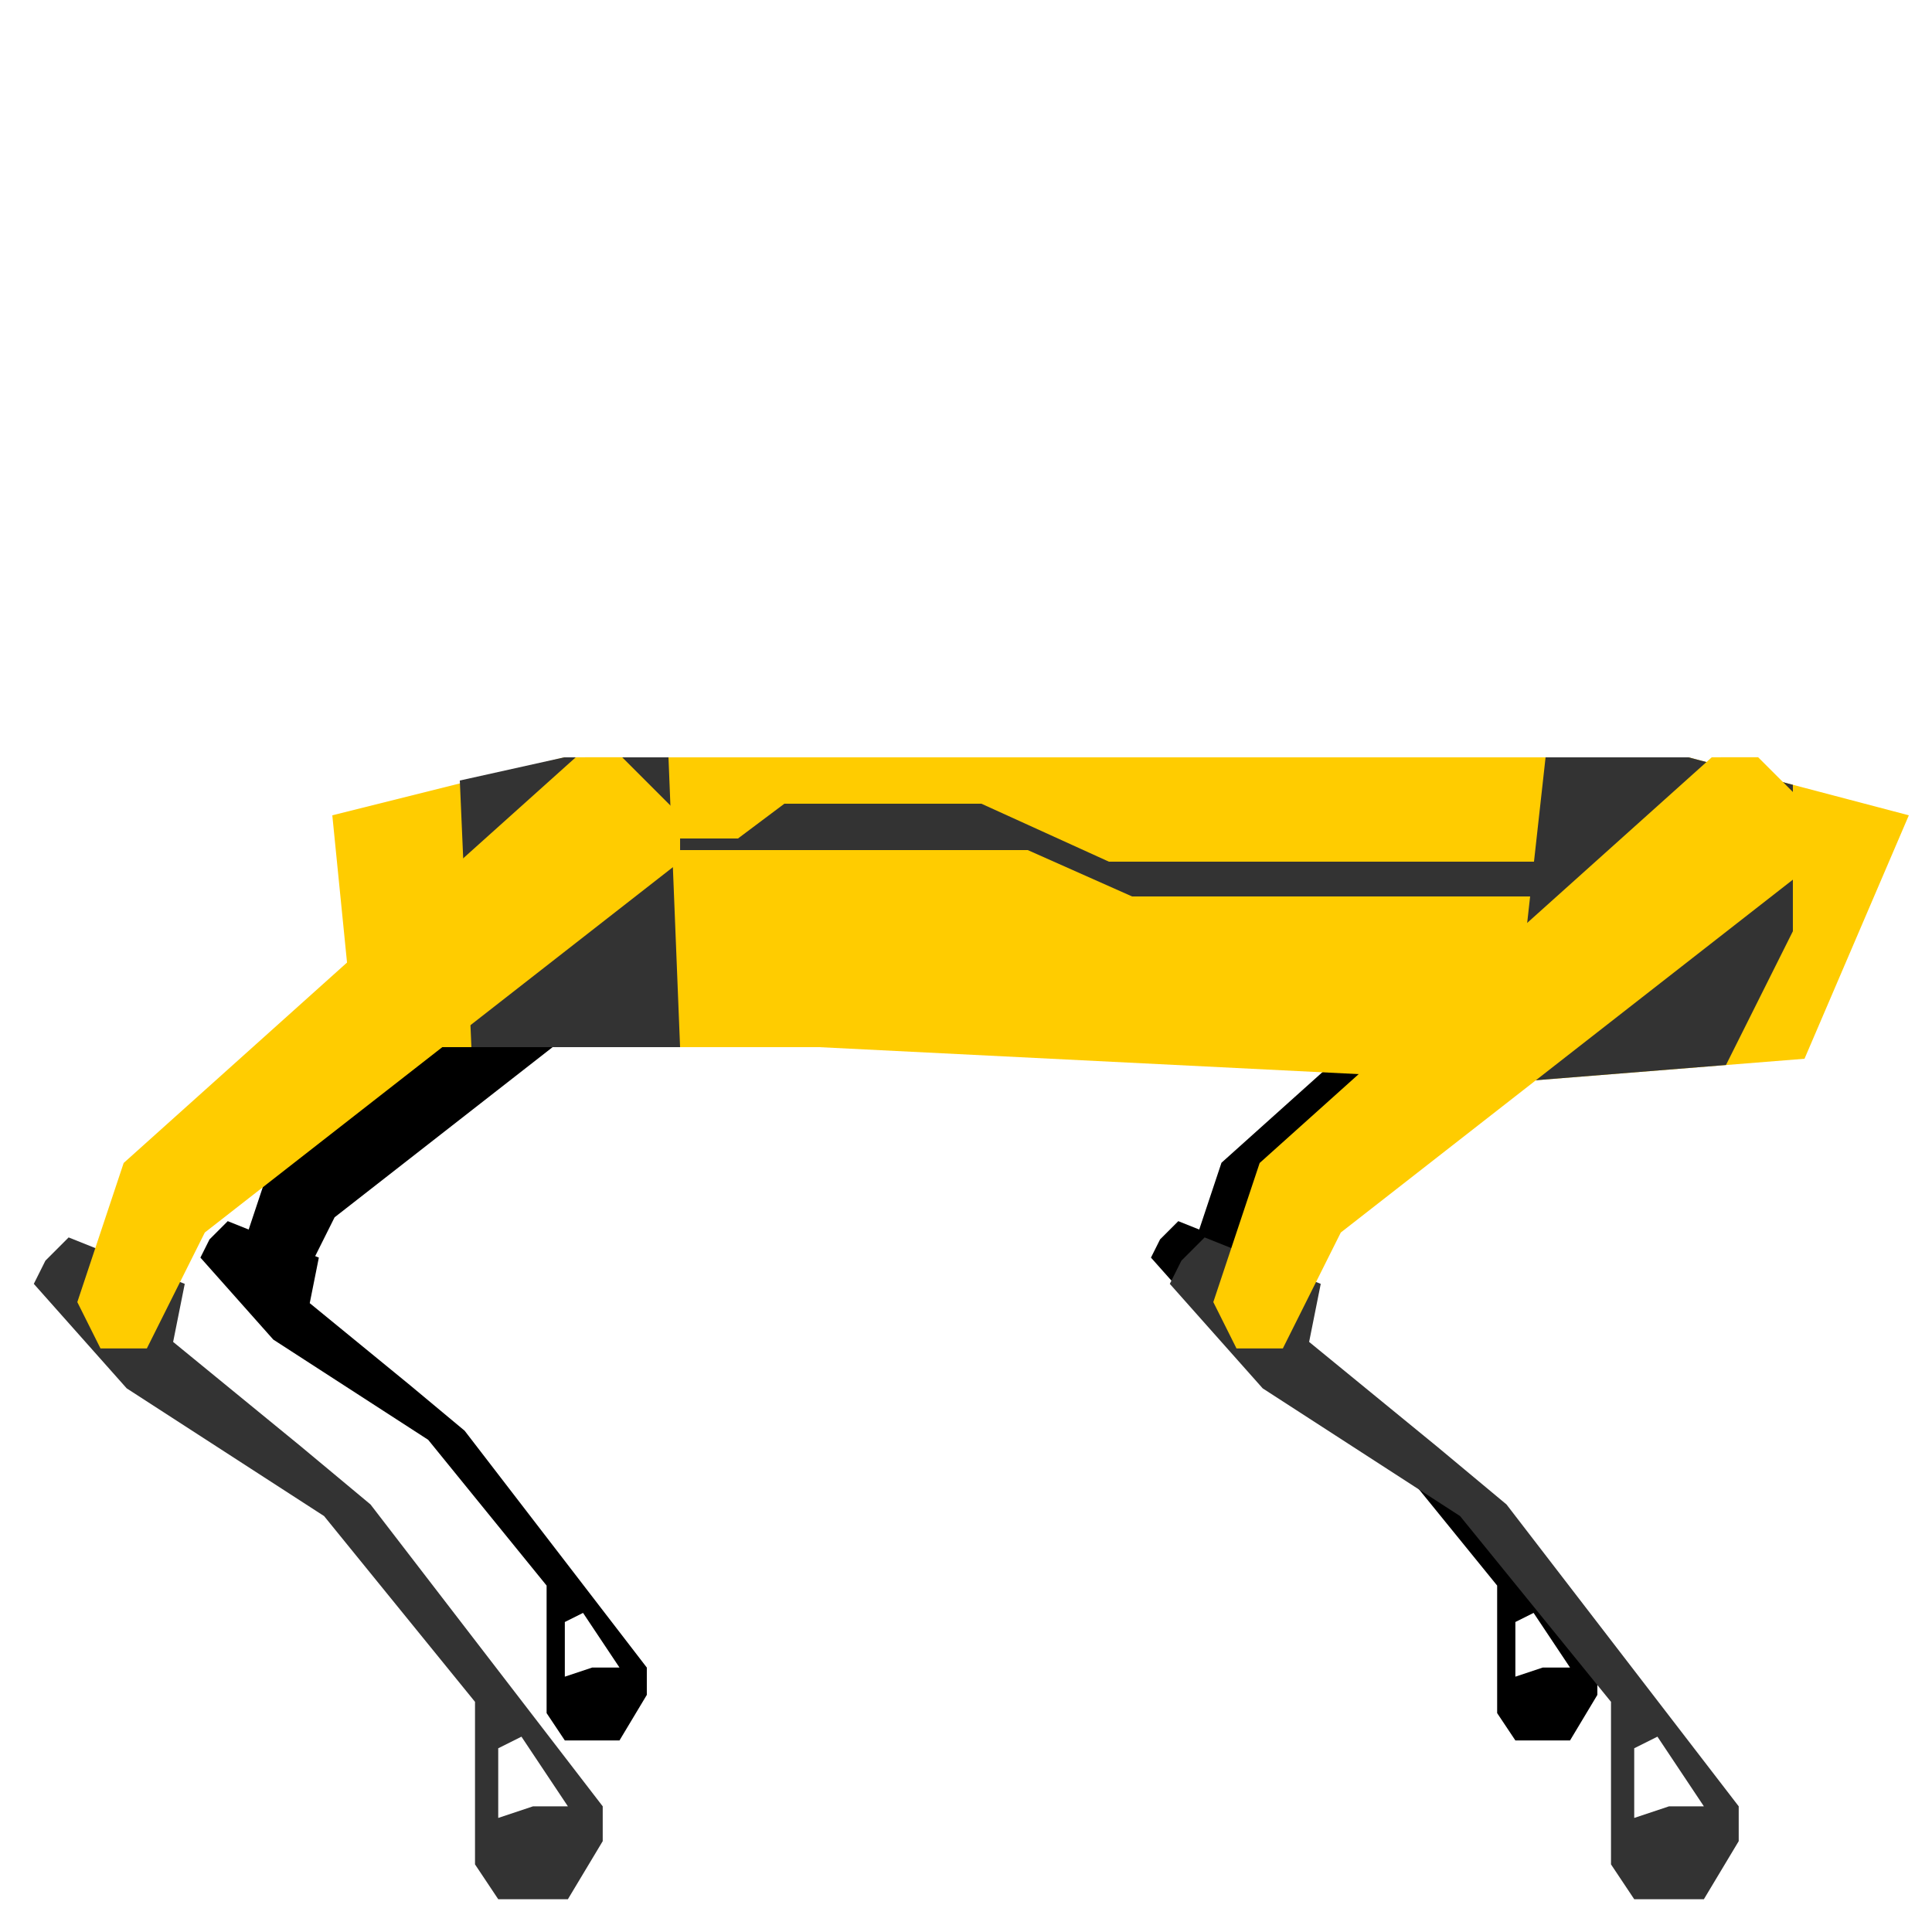 <?xml version="1.0" encoding="UTF-8"?>
<svg width="500" height="500" version="1.1" viewBox="0 0 132.29 132.29" xmlns="http://www.w3.org/2000/svg" xmlns:cc="http://creativecommons.org/ns#" xmlns:dc="http://purl.org/dc/elements/1.1/" xmlns:rdf="http://www.w3.org/1999/02/22-rdf-syntax-ns#">
 <g transform="matrix(2.354 0 0 2.354 -19.128 -82.317)">
  <path transform="scale(.265)" d="m160 266-2 2-1 2 8 9 17 11 13 16v14l2 3h6l3-5v-3l-20-26-6-5-11-9 1-5zm39 43 4 6h-3l-3 1v-6z"/>
  <path d="m53.975 59.531-10.319 9.26-1.058 3.175 0.529 1.058h1.058l1.323-2.646 10.848-8.467v-1.058l-1.323-1.323z"/>
 </g>
 <g transform="matrix(2.354 0 0 2.354 -84.215 -82.317)">
  <path transform="scale(.265)" d="m160 266-2 2-1 2 8 9 17 11 13 16v14l2 3h6l3-5v-3l-20-26-6-5-11-9 1-5zm39 43 4 6h-3l-3 1v-6z"/>
  <path d="m53.975 59.531-10.319 9.26-1.058 3.175 0.529 1.058h1.058l1.323-2.646 10.848-8.467v-1.058l-1.323-1.323z"/>
 </g>
 <path d="m123.56 72.496 7.144-16.669-15.081-3.969h-76.994l-15.875 3.969 1.587 15.875h31.75l47.625 2.381z" fill="#fc0"/>
 <g fill="#333">
  <path d="m46.567 71.702-0.794-19.844h-7.144l-7.144 1.587 0.794 18.256z"/>
  <path d="m105.83 51.858-2.466 22.208 0.35 0.017 14.469-1.158 4.581-9.161v-10.026l-7.144-1.881z"/>
  <path d="m105.3 61.383h-27.781l-7.144-3.175h-27.781v-0.794h7.938l3.175-2.381h13.494l8.731 3.969h29.369z"/>
 </g>
 <g transform="matrix(3 0 0 3 -122.5 -126.74)">
  <path transform="scale(.265)" d="m160 266-2 2-1 2 8 9 17 11 13 16v14l2 3h6l3-5v-3l-20-26-6-5-11-9 1-5zm39 43 4 6h-3l-3 1v-6z" fill="#333"/>
  <path d="m53.975 59.531-10.319 9.26-1.058 3.175 0.529 1.058h1.058l1.323-2.646 10.848-8.467v-1.058l-1.323-1.323z" fill="#fc0"/>
 </g>
 <g transform="matrix(3 0 0 3 -44.715 -126.74)">
  <path transform="scale(.265)" d="m160 266-2 2-1 2 8 9 17 11 13 16v14l2 3h6l3-5v-3l-20-26-6-5-11-9 1-5zm39 43 4 6h-3l-3 1v-6z" fill="#333"/>
  <path d="m53.975 59.531-10.319 9.26-1.058 3.175 0.529 1.058h1.058l1.323-2.646 10.848-8.467v-1.058l-1.323-1.323z" fill="#fc0"/>
 </g>
</svg>
